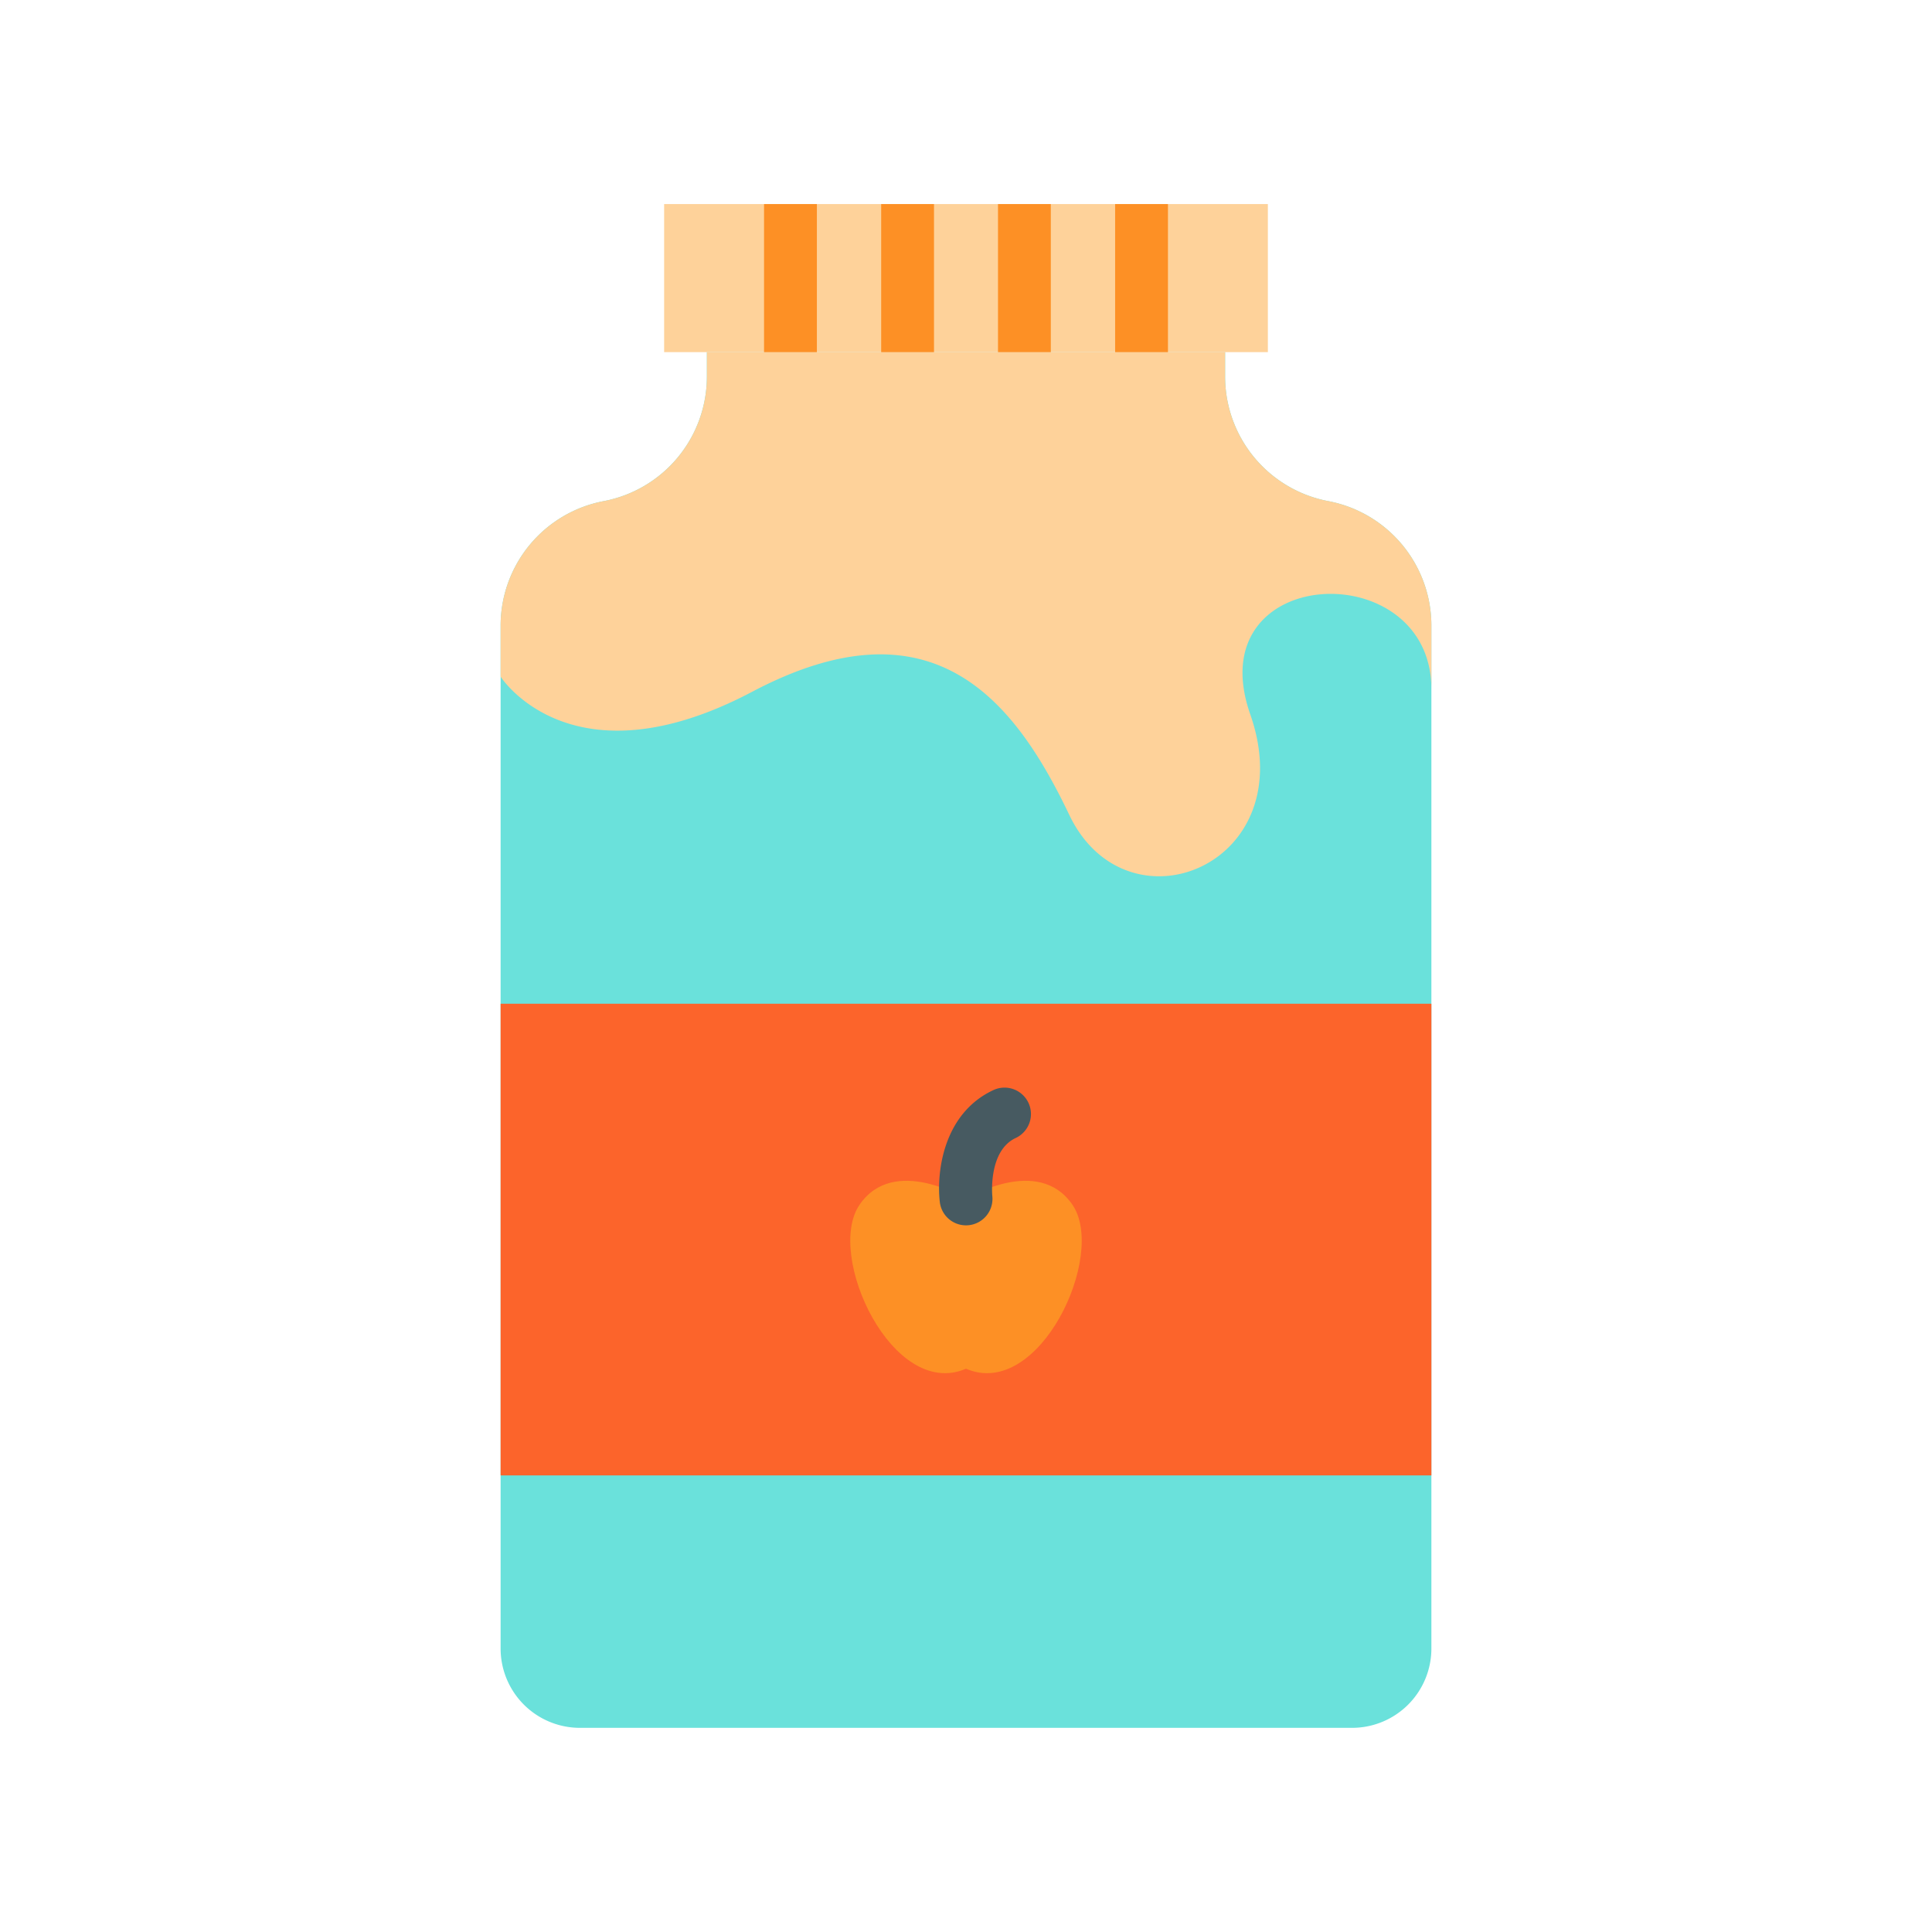 <svg id="Layer_1" data-name="Layer 1" xmlns="http://www.w3.org/2000/svg" viewBox="0 0 128 128"><title>JAR</title><path d="M81.167,24.949V23.333H46.833v1.616A8.4,8.4,0,0,1,40,33.2h0a8.4,8.4,0,0,0-6.833,8.253v67.765a5.256,5.256,0,0,0,5.256,5.256H89.577a5.256,5.256,0,0,0,5.256-5.256V41.455A8.4,8.4,0,0,0,88,33.2h0A8.4,8.4,0,0,1,81.167,24.949Z" style="fill:#6ae1db"/><rect x="33.167" y="66.5" width="61.667" height="31.25" style="fill:#fc642b"/><path d="M71.052,79.818C68.765,76.483,64,79.437,64,79.437s-4.765-2.954-7.052.381S59.14,92.778,64,90.681C68.86,92.778,73.339,83.153,71.052,79.818Z" style="fill:#fd9025"/><path d="M64,81.182a1.745,1.745,0,0,1-1.735-1.548c-.233-2.054.267-5.932,3.615-7.442a1.751,1.751,0,0,1,1.439,3.191c-1.863.84-1.579,3.835-1.575,3.865a1.755,1.755,0,0,1-1.553,1.924A1.808,1.808,0,0,1,64,81.182Z" style="fill:#475a61"/><rect x="44" y="13.52" width="40" height="9.81" style="fill:#fed29a"/><path d="M88,33.2a8.4,8.4,0,0,1-6.833-8.253V23.333H46.833v1.616A8.4,8.4,0,0,1,40,33.2a8.4,8.4,0,0,0-6.833,8.253v3.378s4.667,7.333,16.667,1,17.4.6,21.01,8.16c3.823,8.007,15.49,3.34,11.99-6.66s12-10.667,12-1.667V41.455A8.4,8.4,0,0,0,88,33.2Z" style="fill:#fed29a"/><rect x="50.62" y="13.52" width="3.5" height="9.81" style="fill:#fd9025"/><rect x="58.38" y="13.52" width="3.5" height="9.81" style="fill:#fd9025"/><rect x="66.12" y="13.52" width="3.5" height="9.81" style="fill:#fd9025"/><rect x="73.88" y="13.52" width="3.5" height="9.81" style="fill:#fd9025"/></svg>